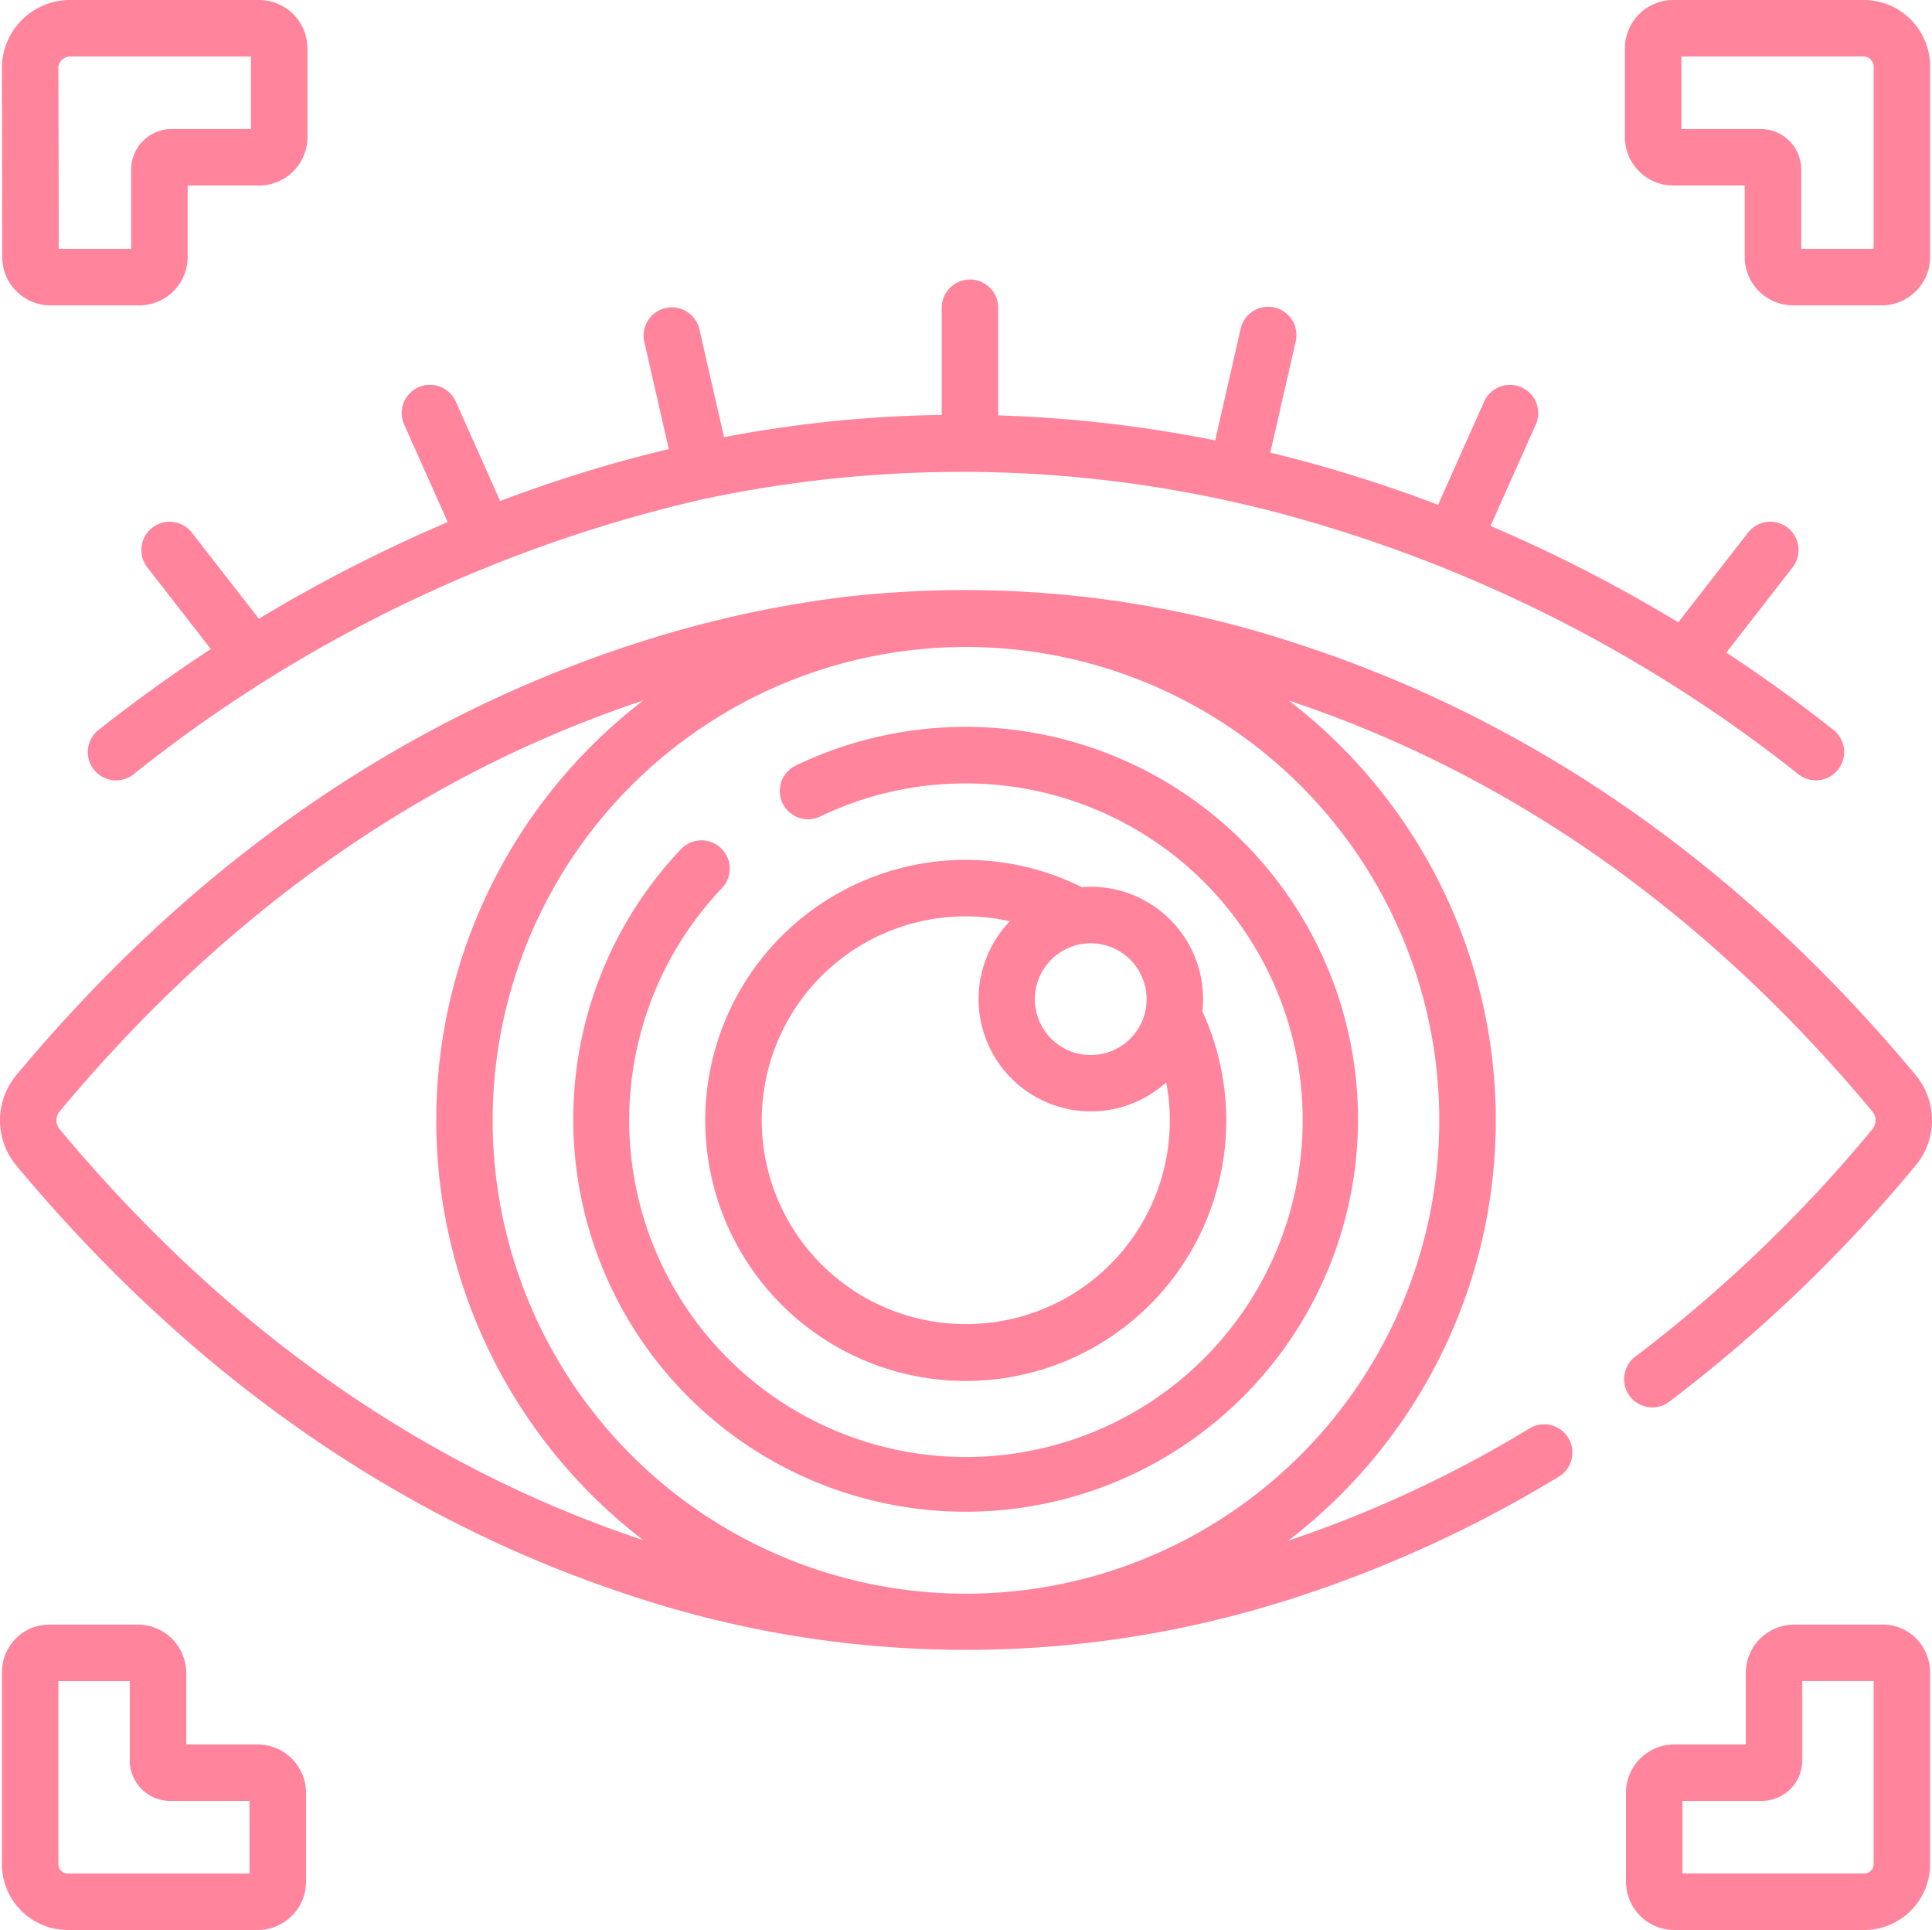<svg xmlns="http://www.w3.org/2000/svg" width="120.145" height="120"><g data-name="Group 140"><g data-name="Group 139" fill="#ff849c"><path data-name="Path 97" d="M101.761 84.302a1.757 1.757 0 1 0 2.117 2.8 92.449 92.449 0 0 0 15.279-14.671 4.4 4.4 0 0 0 0-5.554C108.3 53.834 95.371 44.806 80.739 40.047A65.773 65.773 0 0 0 52.3 37.141a69.829 69.829 0 0 0-12.891 2.906C24.775 44.806 11.849 53.834.988 66.881a4.4 4.4 0 0 0 0 5.554C11.849 85.482 24.774 94.51 39.406 99.269a66.1 66.1 0 0 0 40.547.254A77.5 77.5 0 0 0 97 91.777a1.757 1.757 0 0 0-1.824-3 74.363 74.363 0 0 1-15.066 7.016 32.906 32.906 0 0 0 .038-52.235c13.788 4.592 26 13.192 36.308 25.574a.872.872 0 0 1 0 1.058 88.931 88.931 0 0 1-14.695 14.112ZM3.689 70.187a.872.872 0 0 1 0-1.058C14 56.747 26.21 48.148 40 43.555a32.906 32.906 0 0 0 0 52.206C26.212 91.169 14 82.569 3.692 70.187Zm82.674-13.752a29.4 29.4 0 0 1 .252 25.934 29.432 29.432 0 1 1-.252-25.934Z"/><path data-name="Path 98" d="M67.83 55.136c-.187 0-.373.01-.556.024a16.2 16.2 0 1 0 7.5 7.732 6.982 6.982 0 0 0-6.946-7.756Zm0 3.514a3.475 3.475 0 1 1-3.475 3.475 3.479 3.479 0 0 1 3.475-3.476Zm-7.758 23.678a12.676 12.676 0 1 1 2.73-25.049 6.985 6.985 0 0 0 9.722 10.02 12.662 12.662 0 0 1-12.452 15.029Z"/><path data-name="Path 99" d="M48.668 49.942a1.757 1.757 0 0 0 2.344.823 20.748 20.748 0 0 1 9.058-2.054 20.941 20.941 0 1 1-15.173 6.508 1.757 1.757 0 0 0-2.546-2.422 24.4 24.4 0 1 0 7.139-5.2 1.757 1.757 0 0 0-.822 2.345Z"/><path data-name="Path 100" d="M27.842 32.464a93.157 93.157 0 0 0-11.743 6.009l-4.177-5.368a1.757 1.757 0 0 0-2.773 2.158l3.962 5.092q-3.569 2.339-6.958 5.012a1.757 1.757 0 1 0 2.178 2.757 88.29 88.29 0 0 1 35.285-17.063 77.181 77.181 0 0 1 35.821.812 88.634 88.634 0 0 1 32.377 16.249 1.757 1.757 0 1 0 2.178-2.757q-3.217-2.542-6.638-4.789l4.135-5.315a1.757 1.757 0 0 0-2.773-2.158l-4.348 5.59a93.038 93.038 0 0 0-11.678-5.991l2.814-6.3a1.757 1.757 0 0 0-3.209-1.432l-2.866 6.42a86.888 86.888 0 0 0-9.111-2.917q-.661-.171-1.321-.331l1.571-6.882a1.757 1.757 0 1 0-3.425-.782l-1.575 6.905a81.373 81.373 0 0 0-13.491-1.555v-6.691a1.757 1.757 0 1 0-3.514 0v6.662a77.6 77.6 0 0 0-13.538 1.384l-1.532-6.71a1.757 1.757 0 1 0-3.425.787l1.522 6.662a85.587 85.587 0 0 0-10.485 3.231l-2.762-6.187a1.757 1.757 0 0 0-3.209 1.432Z"/><path data-name="Path 101" d="M1.012 18.099a2.987 2.987 0 0 0 2.133.887h5.517a3.011 3.011 0 0 0 3.008-3.008v-4.443h4.442a3.011 3.011 0 0 0 3.008-3.008V3.008A3.011 3.011 0 0 0 16.112 0H4.294A4.24 4.24 0 0 0 .118 4.166l.023 11.795a2.988 2.988 0 0 0 .871 2.138ZM4.294 3.514h11.312v4.508h-4.93a2.524 2.524 0 0 0-2.521 2.521v4.929h-4.5L3.632 4.173a.74.74 0 0 1 .662-.659Z"/><path data-name="Path 102" d="M104.056 11.535h4.443v4.442a3.011 3.011 0 0 0 3.008 3.008h5.512a3.008 3.008 0 0 0 3.008-3.015V4.064A4.13 4.13 0 0 0 115.875 0h-11.819a3.011 3.011 0 0 0-3.008 3.008v5.519a3.012 3.012 0 0 0 3.008 3.008Zm.506-8.022h11.313a.634.634 0 0 1 .639.56v11.4h-4.5v-4.93a2.524 2.524 0 0 0-2.521-2.521h-4.93V3.514Z"/><path data-name="Path 103" d="M16.024 108.464h-4.443v-4.442a3.011 3.011 0 0 0-3.008-3.008H3.061a2.9 2.9 0 0 0-2.07.855 3.02 3.02 0 0 0-.873 2.16v11.907A4.1 4.1 0 0 0 4.205 120h11.819a3.011 3.011 0 0 0 3.008-3.008v-5.518a3.012 3.012 0 0 0-3.008-3.008Zm-.506 8.022H4.206a.572.572 0 0 1-.573-.56v-11.4h4.435v4.929a2.524 2.524 0 0 0 2.521 2.521h4.924Z"/><path data-name="Path 104" d="M117.085 101.014h-5.512a3.011 3.011 0 0 0-3.008 3.008v4.442h-4.443a3.011 3.011 0 0 0-3.008 3.01v5.519a3.011 3.011 0 0 0 3.008 3.008h11.818a4.1 4.1 0 0 0 4.087-4.074v-11.888a3.025 3.025 0 0 0-.873-2.17 2.9 2.9 0 0 0-2.07-.855Zm-.572 14.9a.574.574 0 0 1-.573.57h-11.312v-4.51h4.93a2.524 2.524 0 0 0 2.521-2.521v-4.929h4.435v11.389Z"/></g></g></svg>